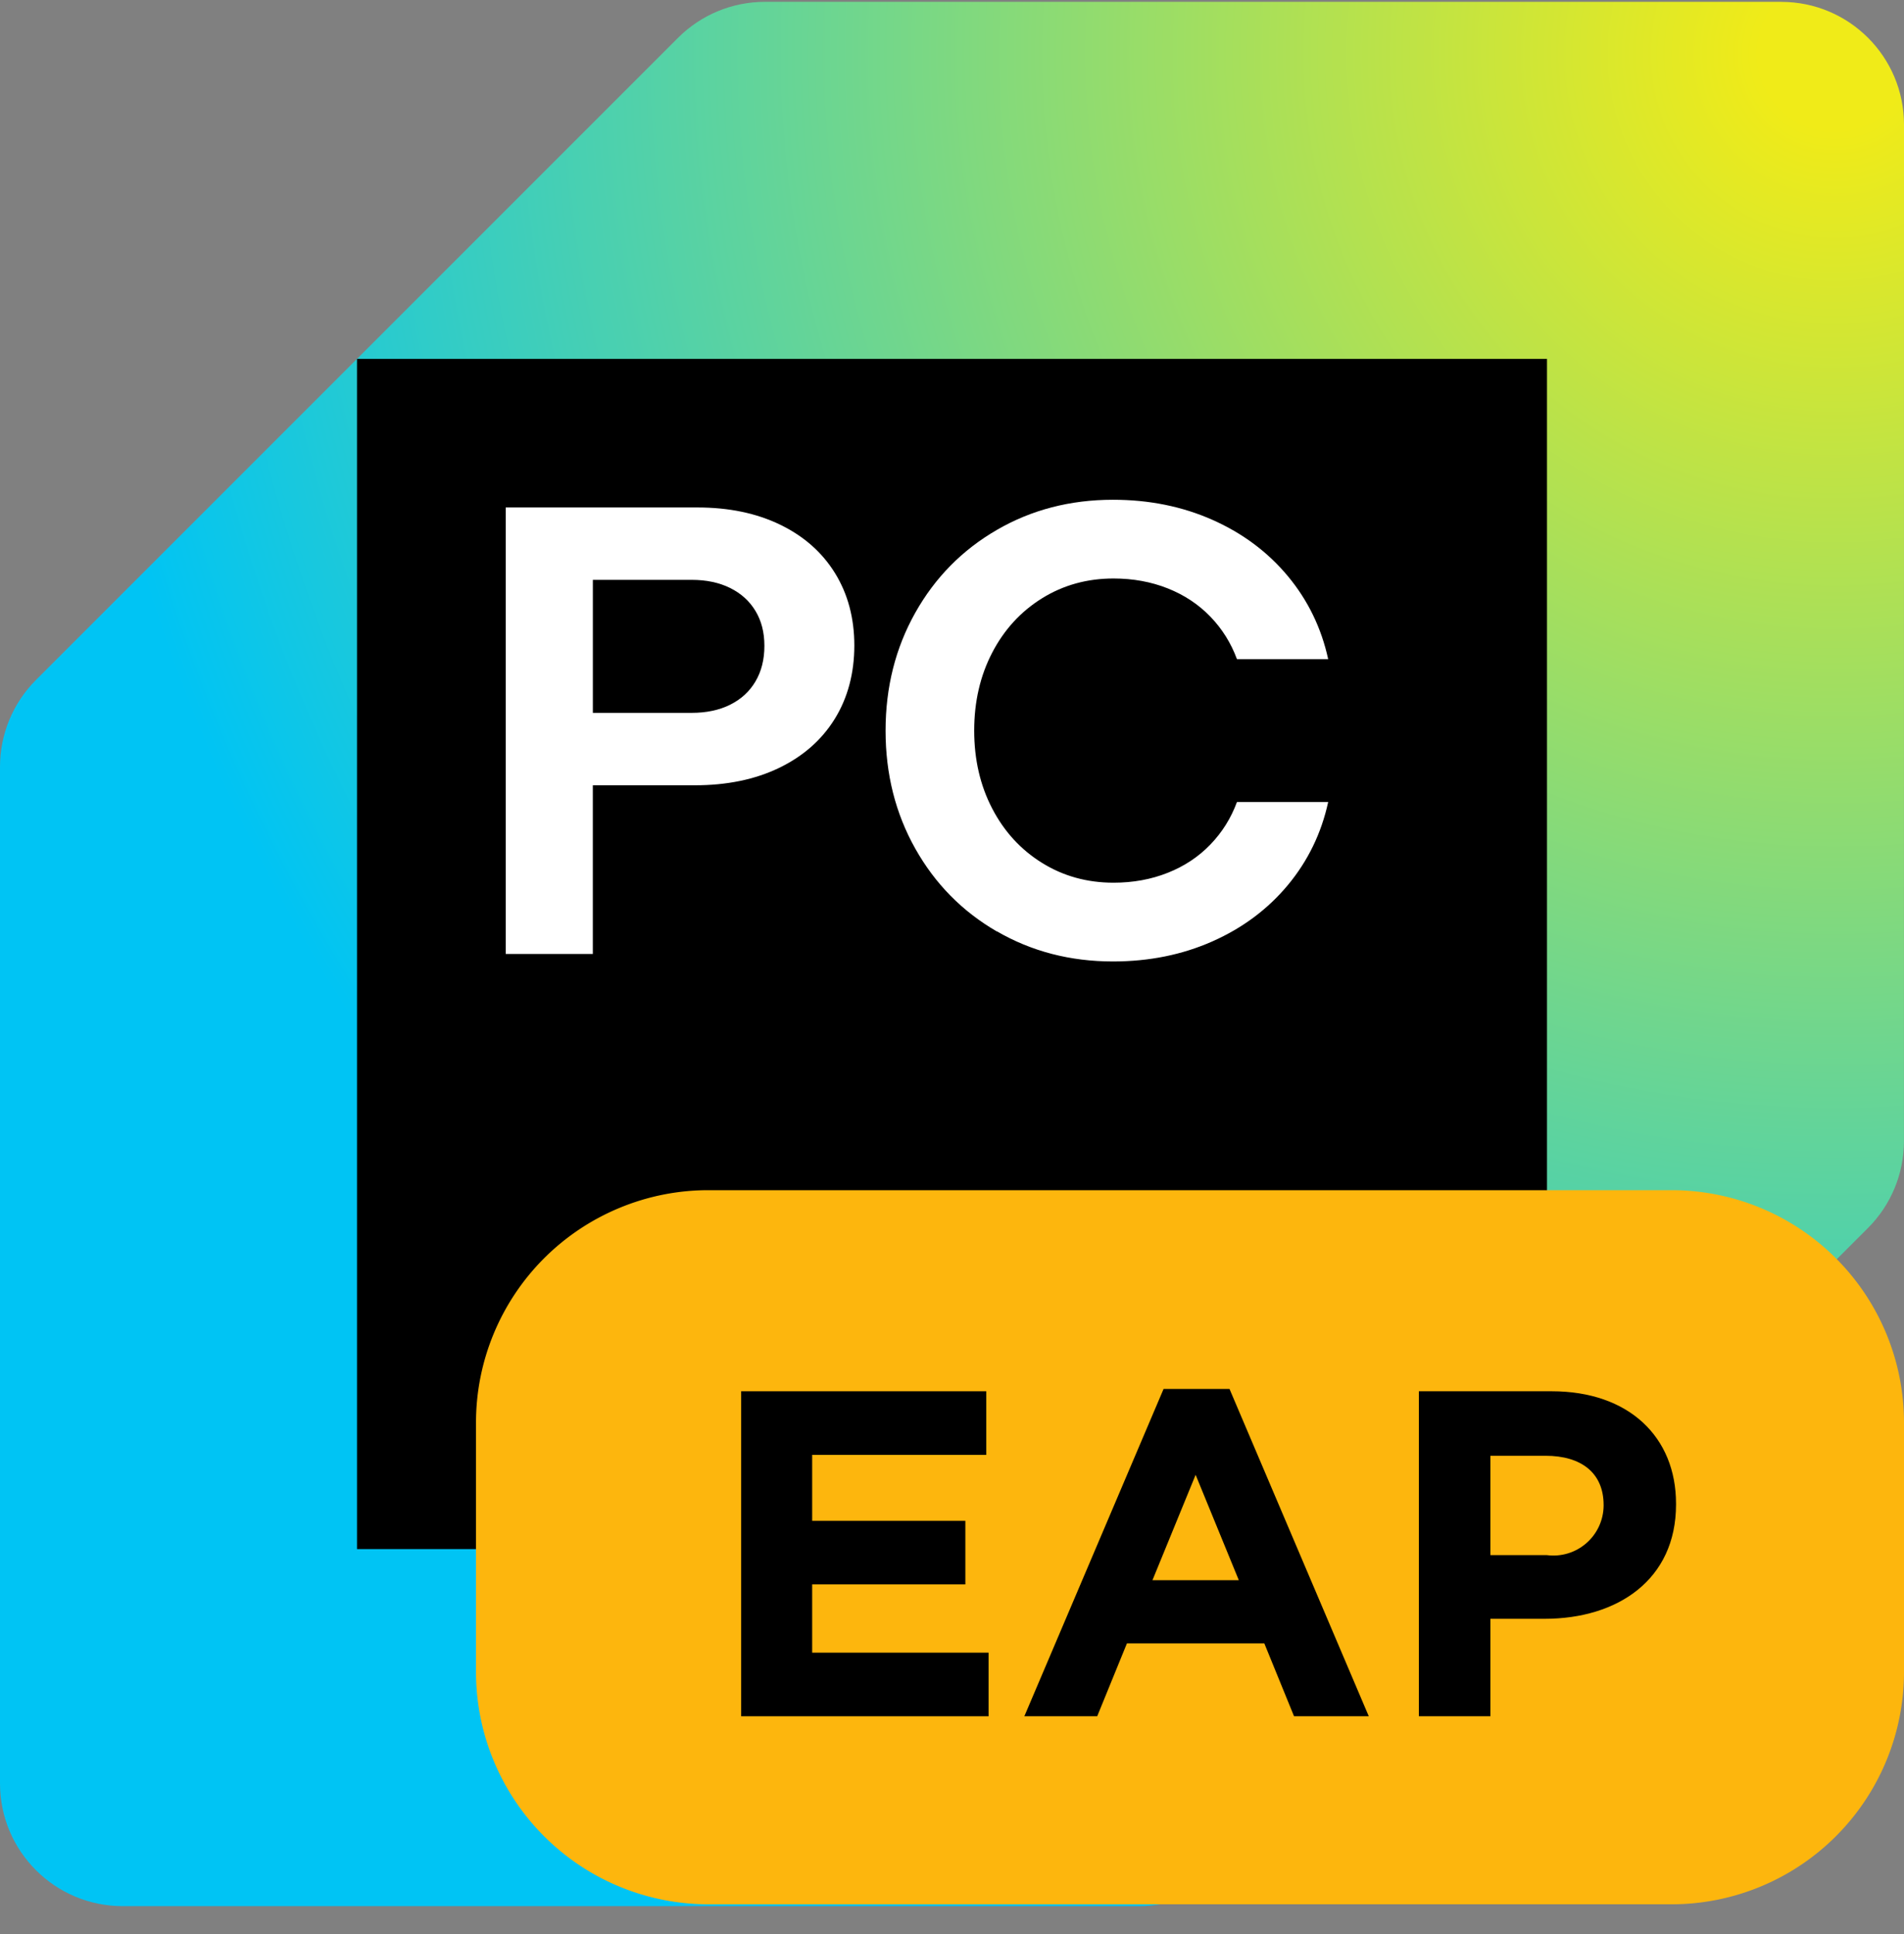 <svg xmlns="http://www.w3.org/2000/svg" width="64" height="65" fill="none" viewBox="0 0 64 65">
  <rect x="0" y="0" width="64" height="65" fill="#808080" stroke="none"/>
  <defs>
    <radialGradient id="a" cx="0" cy="0" r="1" gradientTransform="translate(61.722 1.759) scale(84.013)" gradientUnits="userSpaceOnUse">
      <stop offset=".03" stop-color="#F0EB18"/>
      <stop offset=".71" stop-color="#00C4F4"/>
    </radialGradient>
  </defs>
  <path fill="url(#a)" d="M59.875.062H25.709c-1.094 0-2.143.434-2.917 1.208L1.208 22.854C.434 23.628 0 24.677 0 25.771v34.166c0 2.278 1.847 4.125 4.125 4.125h34.166c1.094 0 2.143-.434 2.917-1.208l21.582-21.584c.774-.774 1.208-1.823 1.208-2.916L64 4.188C64 1.91 62.153.063 59.875.063V.062Z"/>
  <path fill="#000" d="M52 12.062H12v40h40v-40Z"/>
  <path fill="#fff" d="M33 44.062H17v3h16v-3Z"/>
  <path fill="#fff" d="M17.001 17.055h6.442c1.058 0 1.984.193 2.781.579.797.386 1.411.929 1.844 1.629.432.701.649 1.511.649 2.433 0 .922-.22 1.758-.659 2.466s-1.063 1.256-1.871 1.646c-.807.389-1.751.584-2.83.584h-3.43v5.67H17V17.055l.001-.001Zm7.541 6.629c.368-.182.652-.443.852-.782.2-.339.3-.738.3-1.195s-.1-.841-.3-1.174c-.2-.333-.484-.589-.852-.772-.368-.182-.799-.273-1.292-.273h-3.322v4.47h3.322c.493 0 .924-.091 1.292-.273v-.001Z"/>
  <path fill="#fff" d="M33.508 31.305c-1.165-.675-2.079-1.604-2.744-2.787-.664-1.183-.997-2.502-.997-3.961s.333-2.778.997-3.961c.664-1.183 1.579-2.112 2.744-2.787 1.164-.675 2.466-1.013 3.902-1.013 1.215 0 2.329.225 3.344.675 1.014.45 1.86 1.081 2.535 1.892.675.811 1.127 1.742 1.356 2.792h-3.066c-.2-.543-.498-1.02-.895-1.431-.397-.411-.874-.727-1.431-.949-.557-.221-1.165-.333-1.823-.333-.886 0-1.686.221-2.401.664-.714.443-1.274 1.052-1.677 1.827-.404.776-.606 1.649-.606 2.621 0 .972.202 1.846.606 2.621.404.776.963 1.384 1.677 1.827.714.443 1.515.664 2.401.664.657 0 1.265-.111 1.823-.333.557-.221 1.034-.537 1.431-.949.397-.411.695-.888.895-1.431h3.066c-.229 1.051-.681 1.981-1.356 2.793-.675.811-1.521 1.442-2.535 1.892-1.015.45-2.129.675-3.344.675-1.436 0-2.737-.338-3.902-1.013v.003Z"/>
  <path fill="#FDB60D" d="M56.189 64H23.811c-2.072 0-4.059-.823-5.523-2.288C16.823 60.247 16 58.26 16 56.189v-8.377c0-1.026.202-2.042.595-2.989.393-.948.968-1.809 1.693-2.534a7.812 7.812 0 0 1 2.534-1.693C21.77 40.202 22.785 40 23.811 40h32.377c2.072 0 4.059.823 5.523 2.288C63.177 43.753 64 45.74 64 47.811v8.377c0 2.072-.823 4.059-2.288 5.524S58.26 64 56.189 64Z"/>
  <path fill="#000" d="M24.912 46.758h8.239v2.138h-5.851v2.216h5.149v2.137h-5.149v2.294h5.93v2.138h-8.317V46.758Z"/>
  <path fill="#000" d="M39.112 46.68h2.216l4.681 11h-2.512l-.999-2.449h-4.618l-.999 2.449h-2.449l4.68-11Zm2.529 6.428-1.452-3.542-1.451 3.542h2.902Z"/>
  <path fill="#000" d="M47.693 46.758h4.463c2.606 0 4.181 1.545 4.181 3.776v.032c0 2.527-1.966 3.839-4.415 3.839H50.097v3.276h-2.404V46.758Zm4.306 5.508c.236.03.476.01.704-.059s.438-.186.618-.342c.18-.156.324-.348.425-.564.1-.216.154-.451.157-.689v-.032c0-1.076-.749-1.654-1.95-1.654H50.097v3.339h1.903Z"/>
</svg>
